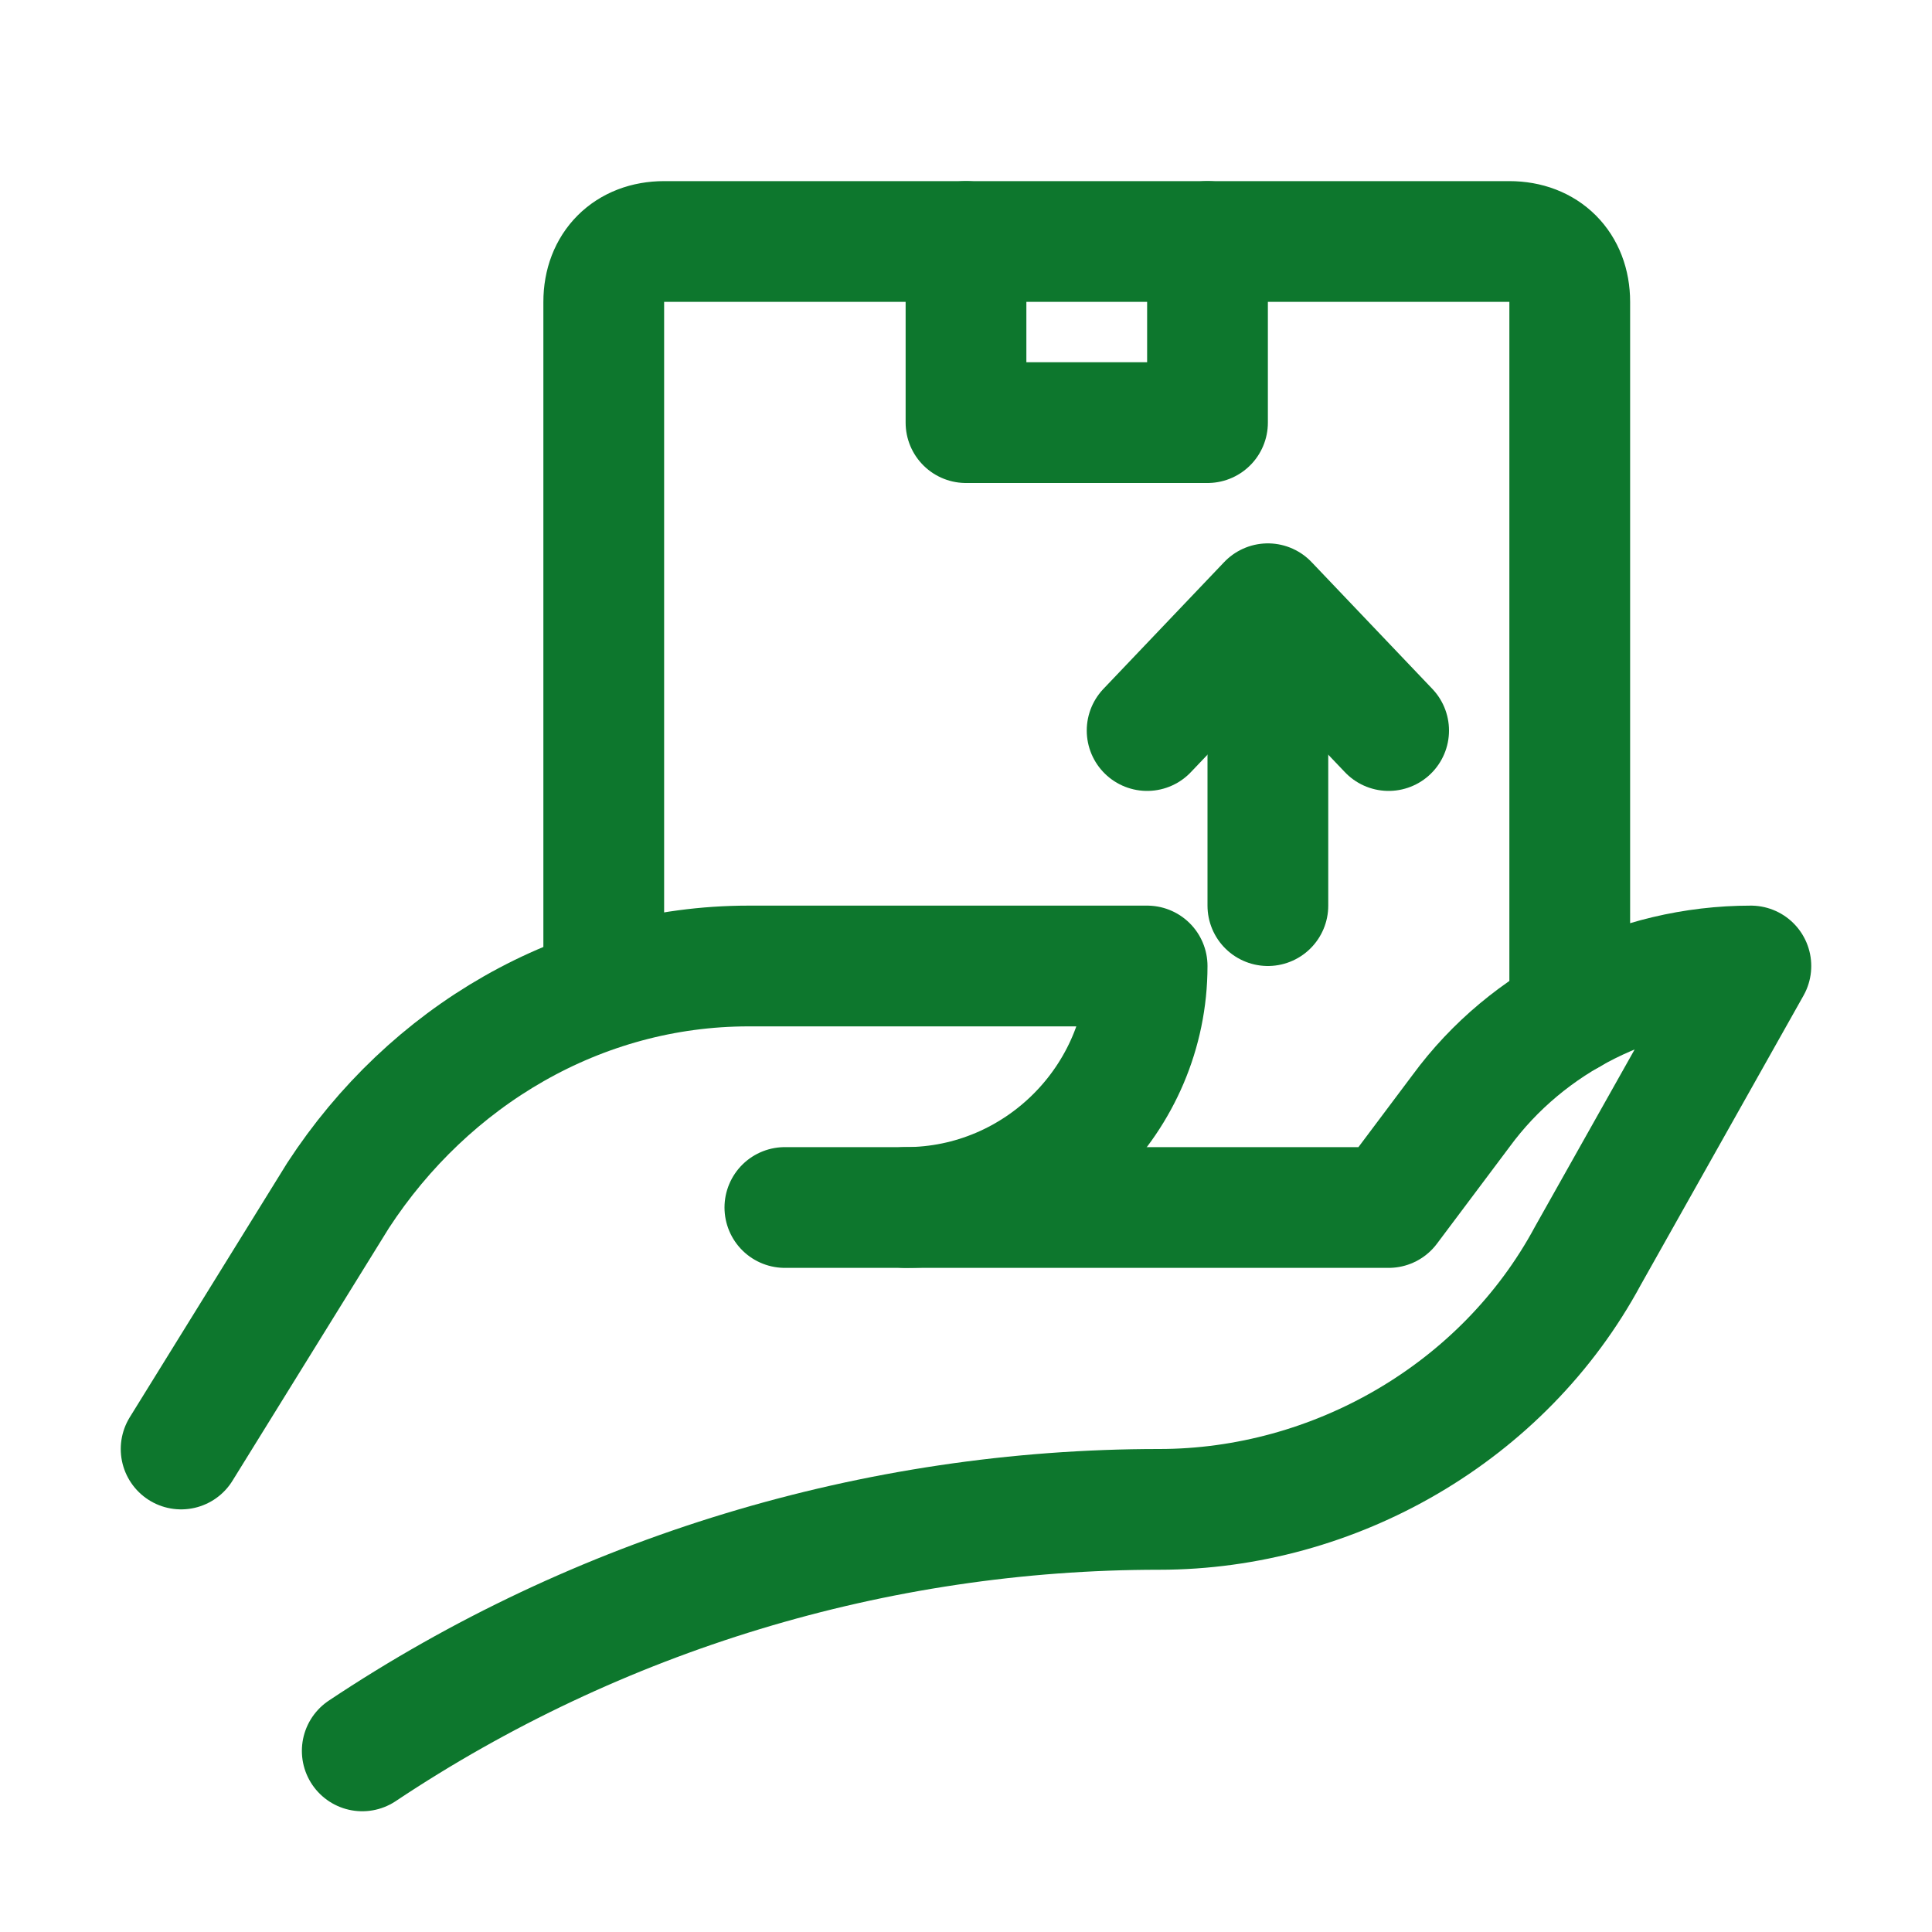 <!DOCTYPE svg PUBLIC "-//W3C//DTD SVG 1.1//EN" "http://www.w3.org/Graphics/SVG/1.1/DTD/svg11.dtd">
<!-- Uploaded to: SVG Repo, www.svgrepo.com, Transformed by: SVG Repo Mixer Tools -->
<svg version="1.1" id="Icons" xmlns="http://www.w3.org/2000/svg" xmlns:xlink="http://www.w3.org/1999/xlink" viewBox="0 0 32 32" xml:space="preserve" width="800px" height="800px" fill="#000000">
<g id="SVGRepo_bgCarrier" stroke-width="0"/>
<g id="SVGRepo_tracerCarrier" stroke-linecap="round" stroke-linejoin="round"/>
<g id="SVGRepo_iconCarrier"> <style type="text/css"> .st0{fill:none;stroke:#0d772d;stroke-width:2;stroke-linecap:round;stroke-linejoin:round;stroke-miterlimit:10;} .st1{fill:none;stroke:#0d772d;stroke-width:2;stroke-linecap:round;stroke-linejoin:round;stroke-miterlimit:10;stroke-dasharray:3;} .st2{fill:none;stroke:#0d772d;stroke-width:2;stroke-linejoin:round;stroke-miterlimit:10;} .st3{fill:none;} </style> <line class="st0" x1="21" y1="15" x2="21" y2="11"/> <polyline class="st0" points="23,12.1 21,10 19,12.1 "/> <path class="st0" d="M3,24l2.6-4.2c1.5-2.3,4-3.8,6.8-3.8H19v0c0,2.2-1.8,4-4,4h-2"/> <path class="st0" d="M15,20h8l1.2-1.6c1.1-1.5,2.9-2.4,4.8-2.4h0l-2.7,4.8c-1.4,2.6-4.2,4.2-7.1,4.2h0c-4.7,0-9.3,1.4-13.2,4l0,0"/> <path class="st0" d="M26,16.8V5c0-0.6-0.4-1-1-1h-5v3h-4V4h-5c-0.6,0-1,0.4-1,1v11"/> <line class="st0" x1="16" y1="4" x2="20" y2="4"/> <rect x="-144" y="-504" class="st3" width="536" height="680"/> </g>
</svg>